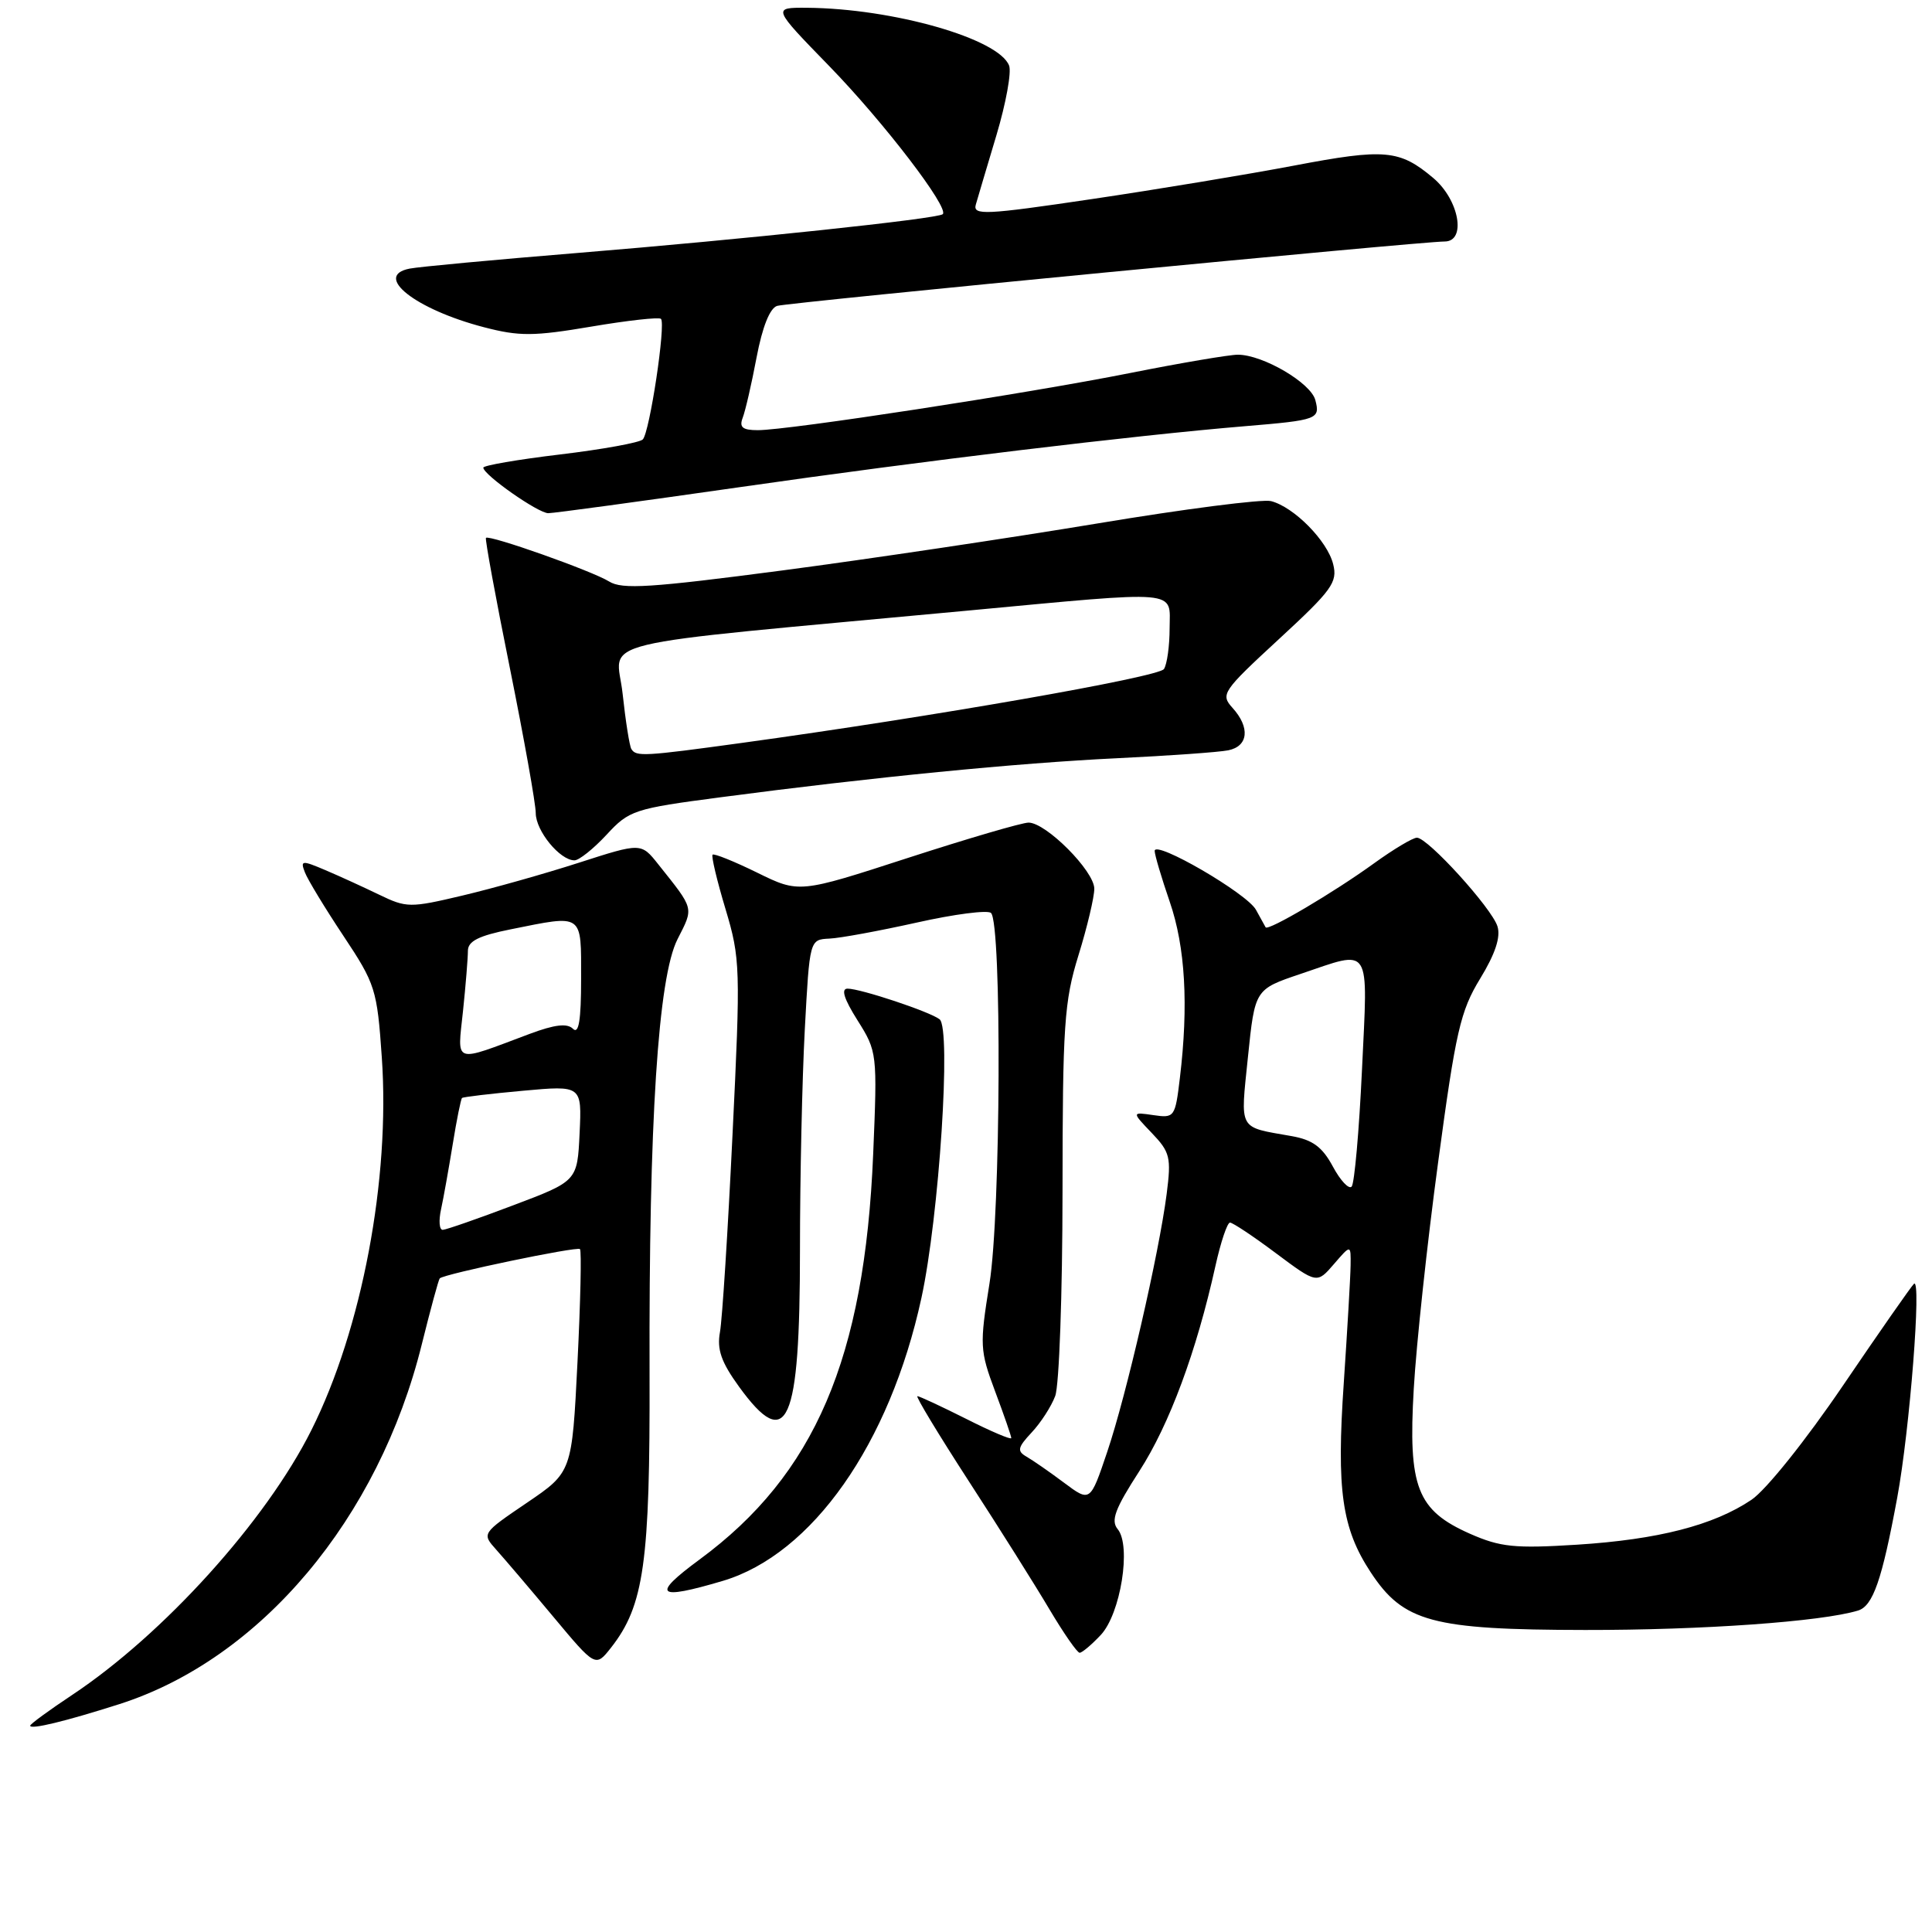 <?xml version="1.0" encoding="UTF-8" standalone="no"?>
<!DOCTYPE svg PUBLIC "-//W3C//DTD SVG 1.1//EN" "http://www.w3.org/Graphics/SVG/1.1/DTD/svg11.dtd" >
<svg xmlns="http://www.w3.org/2000/svg" xmlns:xlink="http://www.w3.org/1999/xlink" version="1.1" viewBox="0 0 256 256">
 <g >
 <path fill="currentColor"
d=" M 15.77 225.82 C 34.53 219.84 50.18 201.24 55.90 178.09 C 57.05 173.47 58.11 169.55 58.27 169.39 C 58.86 168.80 76.46 165.13 76.85 165.51 C 77.07 165.73 76.92 172.47 76.52 180.49 C 75.79 195.07 75.79 195.07 69.81 199.13 C 63.83 203.19 63.83 203.19 65.76 205.35 C 66.82 206.53 70.22 210.52 73.30 214.21 C 78.91 220.93 78.91 220.93 80.96 218.33 C 85.34 212.75 86.14 207.06 86.07 182.00 C 85.97 148.60 87.20 129.49 89.78 124.44 C 91.94 120.19 92.04 120.57 87.22 114.52 C 84.95 111.66 84.95 111.66 76.72 114.31 C 72.20 115.77 65.24 117.73 61.26 118.67 C 54.34 120.31 53.86 120.30 50.26 118.56 C 48.19 117.56 44.98 116.09 43.12 115.30 C 39.99 113.97 39.78 113.99 40.40 115.59 C 40.76 116.54 43.06 120.33 45.50 124.00 C 49.74 130.38 49.97 131.09 50.59 140.09 C 51.72 156.22 47.96 176.13 41.26 189.50 C 35.24 201.54 21.67 216.55 9.53 224.61 C 6.49 226.63 4.00 228.45 4.00 228.66 C 4.00 229.22 8.65 228.09 15.77 225.82 Z  M 145.85 216.65 C 148.49 213.85 149.93 204.83 148.10 202.62 C 147.16 201.48 147.74 199.93 150.97 194.93 C 154.95 188.76 158.54 179.09 161.05 167.75 C 161.75 164.59 162.62 162.00 162.98 162.00 C 163.34 162.00 166.08 163.82 169.07 166.06 C 174.50 170.11 174.50 170.11 176.75 167.50 C 179.00 164.89 179.00 164.89 178.96 167.69 C 178.94 169.24 178.53 176.21 178.06 183.20 C 177.08 197.46 177.80 202.52 181.62 208.33 C 185.96 214.93 189.74 215.95 210.03 215.98 C 225.58 216.00 241.33 214.88 246.19 213.41 C 248.18 212.81 249.37 209.38 251.39 198.46 C 253.05 189.51 254.64 169.16 253.61 170.11 C 253.25 170.44 249.02 176.50 244.22 183.57 C 239.27 190.86 234.01 197.43 232.08 198.73 C 227.06 202.11 219.69 204.00 208.96 204.68 C 200.68 205.20 198.80 205.00 194.78 203.23 C 187.76 200.12 186.57 197.07 187.33 184.03 C 187.66 178.24 189.11 164.72 190.56 154.00 C 192.89 136.66 193.51 133.96 196.13 129.67 C 198.13 126.39 198.87 124.16 198.42 122.74 C 197.65 120.31 189.19 111.00 187.75 111.00 C 187.21 111.00 184.68 112.51 182.13 114.35 C 176.75 118.25 168.00 123.41 167.70 122.87 C 167.59 122.67 167.01 121.62 166.42 120.55 C 165.22 118.37 153.00 111.28 153.00 112.75 C 153.00 113.27 153.90 116.30 155.00 119.50 C 157.06 125.48 157.50 133.19 156.34 142.84 C 155.72 148.04 155.62 148.17 152.83 147.76 C 149.95 147.34 149.95 147.34 152.61 150.12 C 155.04 152.66 155.21 153.35 154.59 158.20 C 153.56 166.16 149.26 184.85 146.71 192.39 C 144.46 199.06 144.46 199.06 140.98 196.46 C 139.07 195.03 136.83 193.48 136.01 193.01 C 134.74 192.28 134.84 191.80 136.69 189.82 C 137.89 188.55 139.30 186.37 139.82 184.98 C 140.35 183.59 140.78 171.42 140.79 157.92 C 140.80 135.84 141.01 132.70 142.90 126.59 C 144.06 122.85 145.00 118.88 145.00 117.76 C 145.00 115.42 138.61 109.00 136.29 109.00 C 135.42 109.00 128.23 111.11 120.30 113.68 C 105.89 118.36 105.89 118.36 100.33 115.63 C 97.27 114.13 94.61 113.06 94.42 113.25 C 94.23 113.44 95.00 116.68 96.13 120.44 C 98.10 127.01 98.14 128.22 97.06 150.39 C 96.45 163.10 95.70 174.85 95.40 176.50 C 94.98 178.81 95.56 180.48 97.93 183.75 C 104.33 192.57 106.00 188.81 106.00 165.59 C 106.00 156.09 106.29 142.96 106.64 136.41 C 107.28 124.50 107.28 124.50 109.89 124.37 C 111.33 124.31 116.55 123.34 121.50 122.24 C 126.45 121.13 130.86 120.56 131.31 120.97 C 132.76 122.31 132.61 160.81 131.11 170.08 C 129.80 178.24 129.83 178.94 131.86 184.37 C 133.04 187.51 134.00 190.29 134.00 190.55 C 134.00 190.81 131.31 189.67 128.03 188.01 C 124.74 186.36 121.83 185.00 121.56 185.00 C 121.29 185.00 124.35 190.06 128.36 196.25 C 132.38 202.44 137.19 210.09 139.06 213.25 C 140.94 216.41 142.73 219.00 143.06 219.00 C 143.38 219.00 144.64 217.94 145.85 216.65 Z  M 95.76 209.48 C 107.61 205.96 117.89 191.33 122.09 172.00 C 124.44 161.18 126.07 136.27 124.50 135.06 C 123.20 134.05 114.03 131.00 112.31 131.00 C 111.41 131.00 111.83 132.35 113.62 135.19 C 116.23 139.33 116.26 139.55 115.70 152.94 C 114.57 179.99 107.97 195.40 92.70 206.64 C 86.25 211.39 86.99 212.08 95.76 209.48 Z  M 80.37 110.61 C 83.37 107.36 84.00 107.15 95.50 105.64 C 115.48 103.00 134.82 101.10 148.00 100.47 C 154.88 100.14 161.51 99.67 162.75 99.42 C 165.42 98.88 165.67 96.39 163.31 93.79 C 161.70 92.01 161.97 91.60 169.47 84.68 C 176.50 78.20 177.26 77.15 176.65 74.75 C 175.88 71.66 171.47 67.19 168.42 66.40 C 167.28 66.11 156.93 67.44 145.42 69.36 C 133.92 71.27 115.11 74.08 103.64 75.59 C 86.22 77.88 82.43 78.13 80.71 77.05 C 78.48 75.66 64.84 70.83 64.39 71.27 C 64.25 71.42 65.67 79.18 67.56 88.52 C 69.44 97.86 70.99 106.51 70.99 107.75 C 71.00 110.10 74.19 114.00 76.12 114.00 C 76.73 114.00 78.64 112.47 80.37 110.61 Z  M 98.24 64.52 C 122.15 61.08 150.33 57.69 165.00 56.47 C 174.60 55.67 174.95 55.54 174.29 53.02 C 173.70 50.73 167.33 47.00 164.02 47.00 C 162.89 47.00 156.46 48.09 149.73 49.43 C 136.01 52.16 104.47 57.00 100.42 57.00 C 98.39 57.00 97.93 56.62 98.41 55.36 C 98.76 54.46 99.59 50.86 100.25 47.36 C 101.02 43.31 102.01 40.82 102.98 40.53 C 104.46 40.08 188.26 32.00 191.42 32.00 C 194.34 32.00 193.35 26.48 189.92 23.59 C 185.44 19.82 183.52 19.65 171.43 21.95 C 165.42 23.09 153.38 25.09 144.67 26.38 C 130.52 28.48 128.89 28.55 129.30 27.11 C 129.55 26.23 130.79 22.07 132.04 17.89 C 133.29 13.70 134.05 9.56 133.71 8.69 C 132.34 5.12 118.34 1.12 106.92 1.03 C 102.33 1.00 102.33 1.00 109.92 8.80 C 117.12 16.21 125.81 27.56 124.92 28.38 C 124.26 28.99 98.50 31.72 76.50 33.52 C 65.50 34.42 55.50 35.35 54.29 35.59 C 49.39 36.54 55.02 40.99 64.13 43.36 C 68.81 44.58 70.70 44.57 78.33 43.28 C 83.16 42.46 87.33 42.00 87.58 42.25 C 88.25 42.91 86.08 57.32 85.17 58.23 C 84.75 58.65 79.81 59.55 74.20 60.22 C 68.59 60.89 64.02 61.68 64.04 61.97 C 64.10 62.95 71.31 68.00 72.65 68.00 C 73.38 68.00 84.90 66.43 98.24 64.52 Z  M 58.44 160.25 C 58.77 158.74 59.46 154.85 59.99 151.61 C 60.51 148.38 61.07 145.62 61.22 145.49 C 61.37 145.35 65.01 144.92 69.30 144.53 C 77.10 143.82 77.10 143.82 76.80 150.16 C 76.50 156.50 76.50 156.50 68.00 159.71 C 63.33 161.48 59.13 162.94 58.67 162.96 C 58.21 162.98 58.11 161.76 58.44 160.25 Z  M 61.35 133.97 C 61.71 130.53 62.00 126.93 62.00 125.99 C 62.00 124.71 63.42 123.99 67.67 123.14 C 77.37 121.19 77.00 120.93 77.00 129.70 C 77.00 135.19 76.69 137.09 75.92 136.32 C 75.16 135.56 73.51 135.75 70.17 137.00 C 59.92 140.84 60.60 141.08 61.35 133.97 Z  M 176.61 154.57 C 175.21 151.97 173.93 151.03 171.14 150.54 C 163.99 149.27 164.35 149.94 165.36 140.05 C 166.28 131.09 166.28 131.09 172.33 129.05 C 181.83 125.84 181.26 124.95 180.47 141.75 C 180.09 149.86 179.47 156.83 179.10 157.23 C 178.74 157.63 177.61 156.44 176.61 154.57 Z  M 83.66 99.25 C 83.41 98.84 82.89 95.54 82.50 91.92 C 81.71 84.51 76.71 85.72 128.00 80.93 C 156.78 78.24 155.00 78.09 154.98 83.25 C 154.98 85.59 154.64 88.02 154.23 88.65 C 153.55 89.72 123.50 94.98 98.22 98.45 C 85.32 100.22 84.29 100.28 83.66 99.25 Z "/>
</g>
</svg>